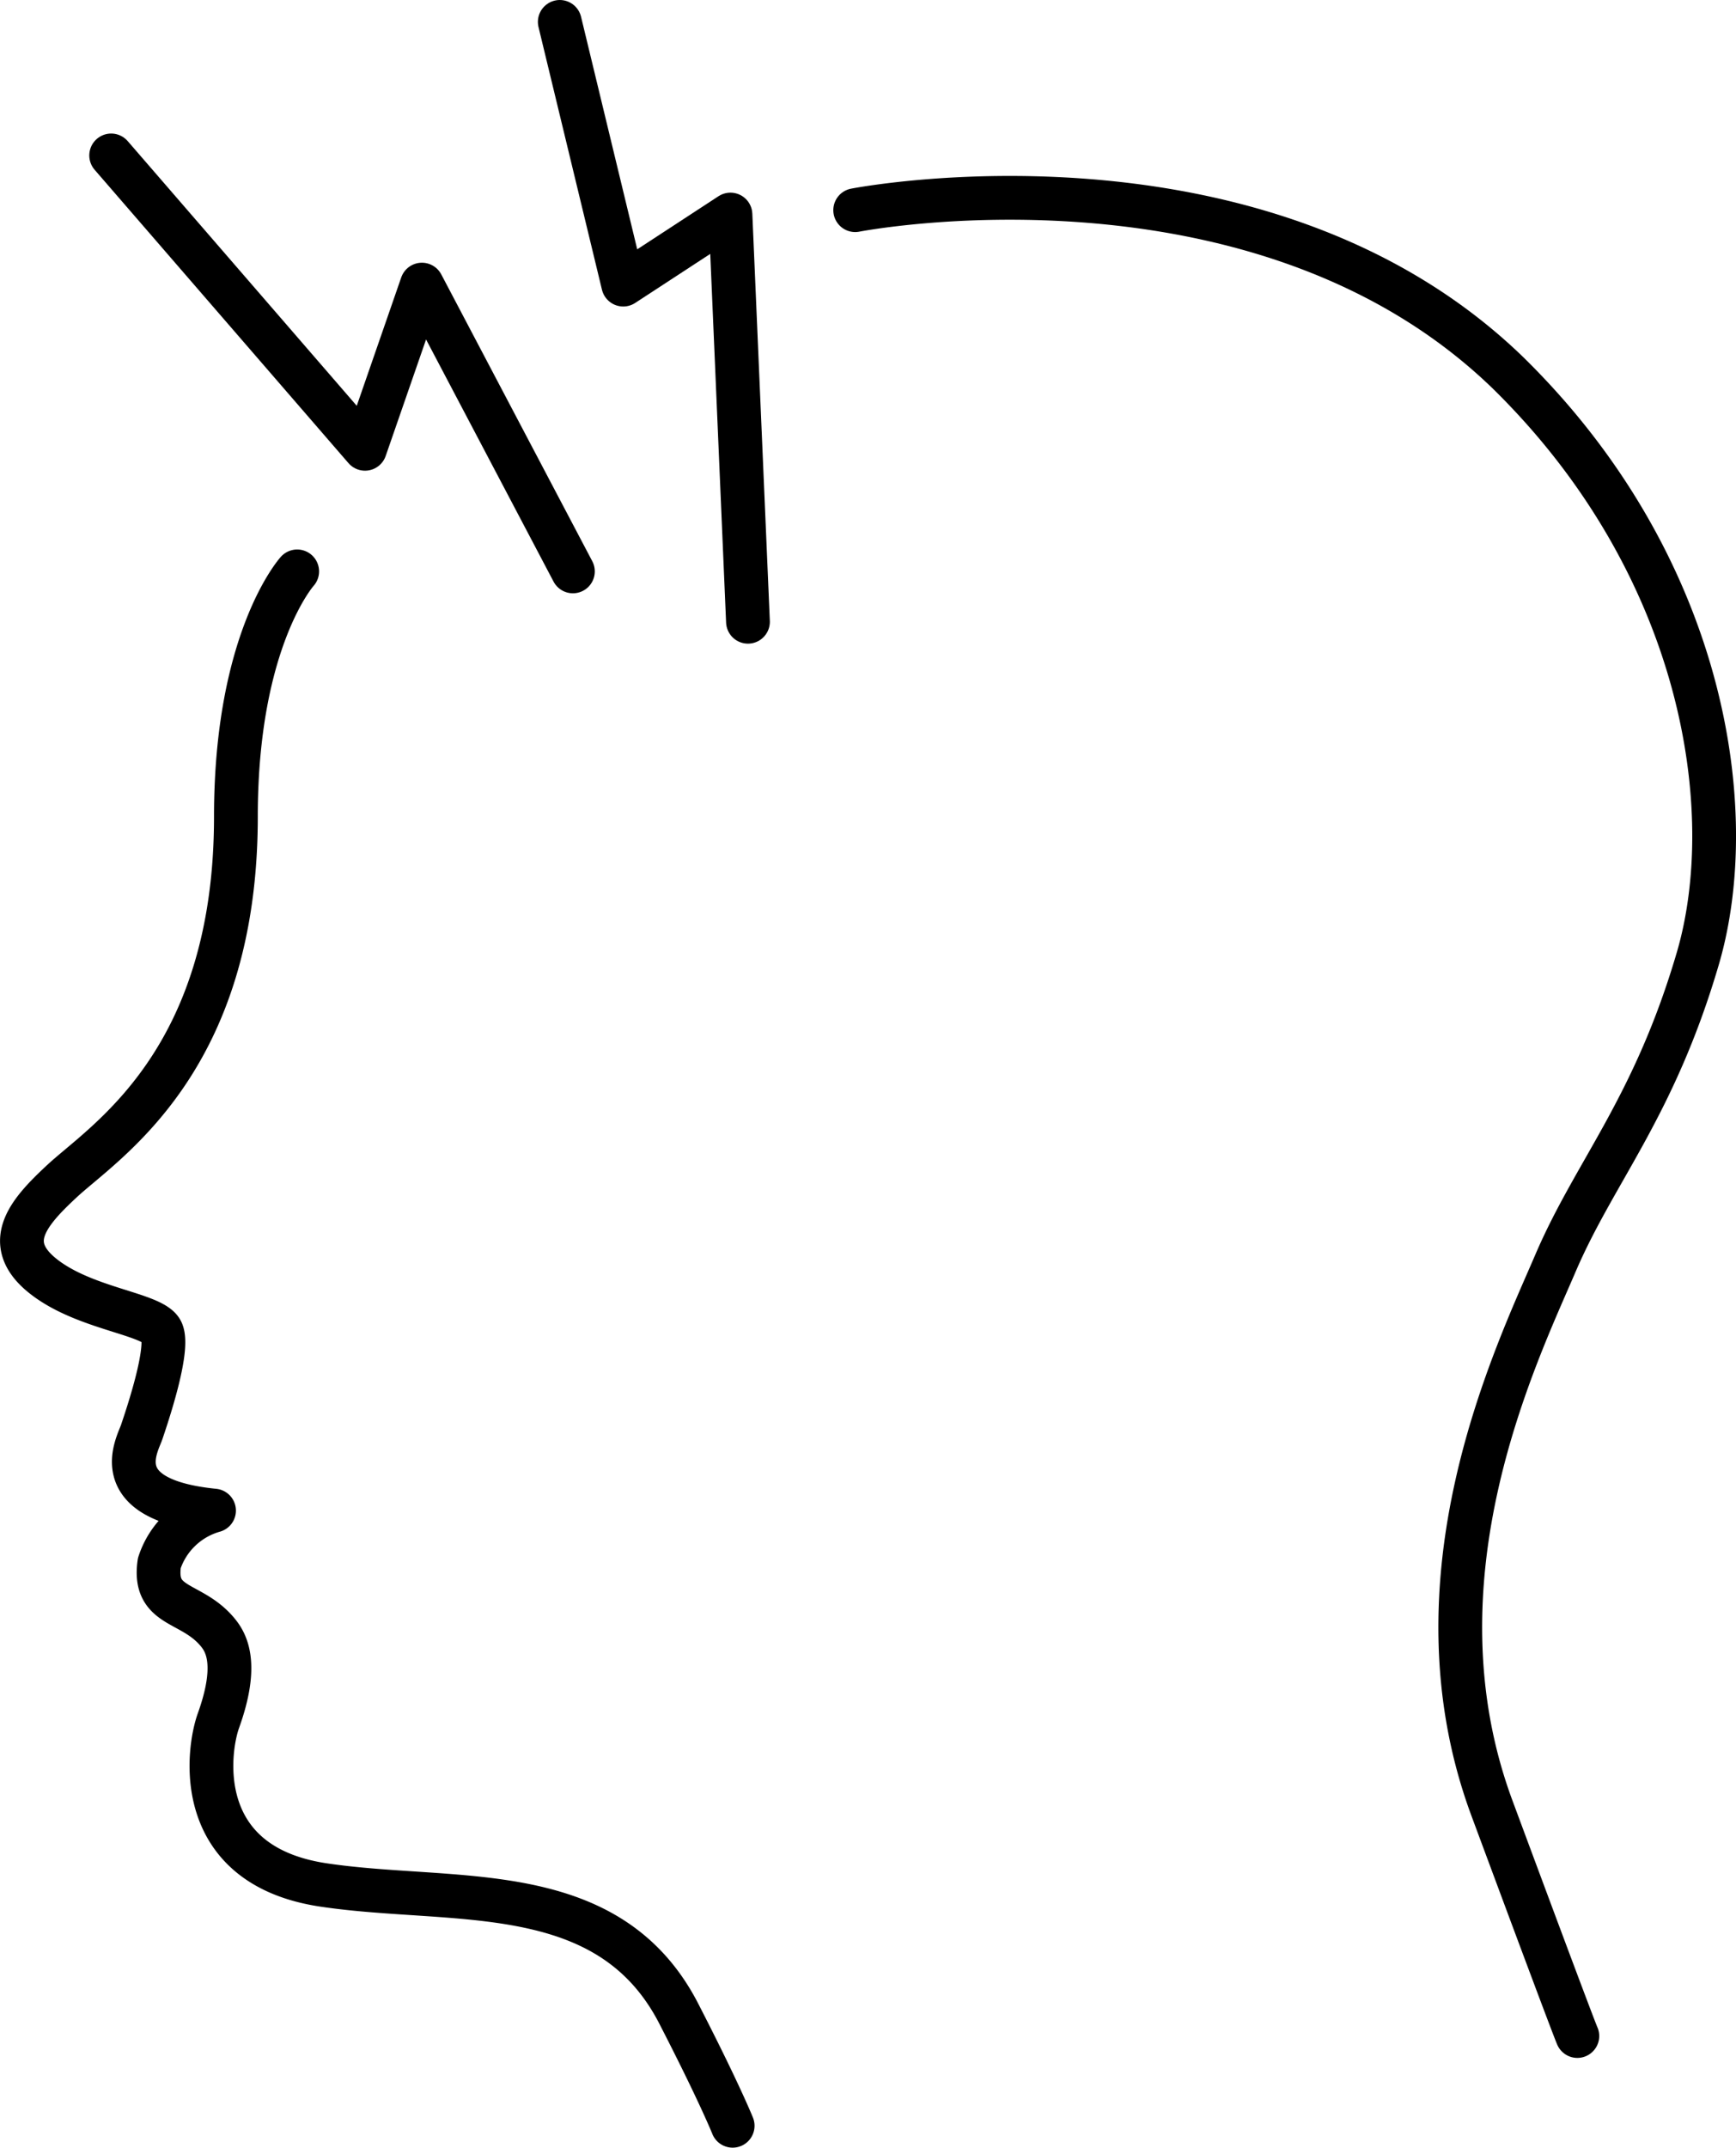 <svg id="Layer_1" data-name="Layer 1" xmlns="http://www.w3.org/2000/svg" viewBox="0 0 79.33 98.1"><defs><style>.cls-1{opacity:.25}.cls-2{fill:none;stroke:#000;stroke-linecap:round;stroke-linejoin:round;stroke-width:2px}</style></defs><title>stress</title><g id="Слой_4" data-name="Слой 4"><path class="cls-2" d="M39.1 9.6S57.5 6 68.9 17c9 8.8 10.7 20 8.7 26.8s-4.7 9.7-6.5 13.9-6.8 14.4-2.9 24.9S72.1 93 72.1 93M13.6 26.1s-2.8 3.1-2.8 11.2c0 11.3-6.1 14.9-8 16.7-1.5 1.4-2.7 2.8-.8 4.3s5 1.7 5.4 2.5-.7 4-.9 4.6-1.7 3.1 3.3 3.6a3.68 3.68 0 0 0-2.5 2.4c-.3 2.1 1.5 1.7 2.7 3.2.4.5.9 1.5 0 4-.5 1.4-1.2 6.6 4.8 7.5s13.1-.4 16.3 6c1.8 3.5 2.4 5 2.4 5" transform="translate(-.02)"/><path class="cls-2" d="M25.58 1l2.9 12 4.9-3.2.8 18.6M5.08 7.1l11.6 13.4 2.6-7.5 6.9 13.1"/></g></svg>